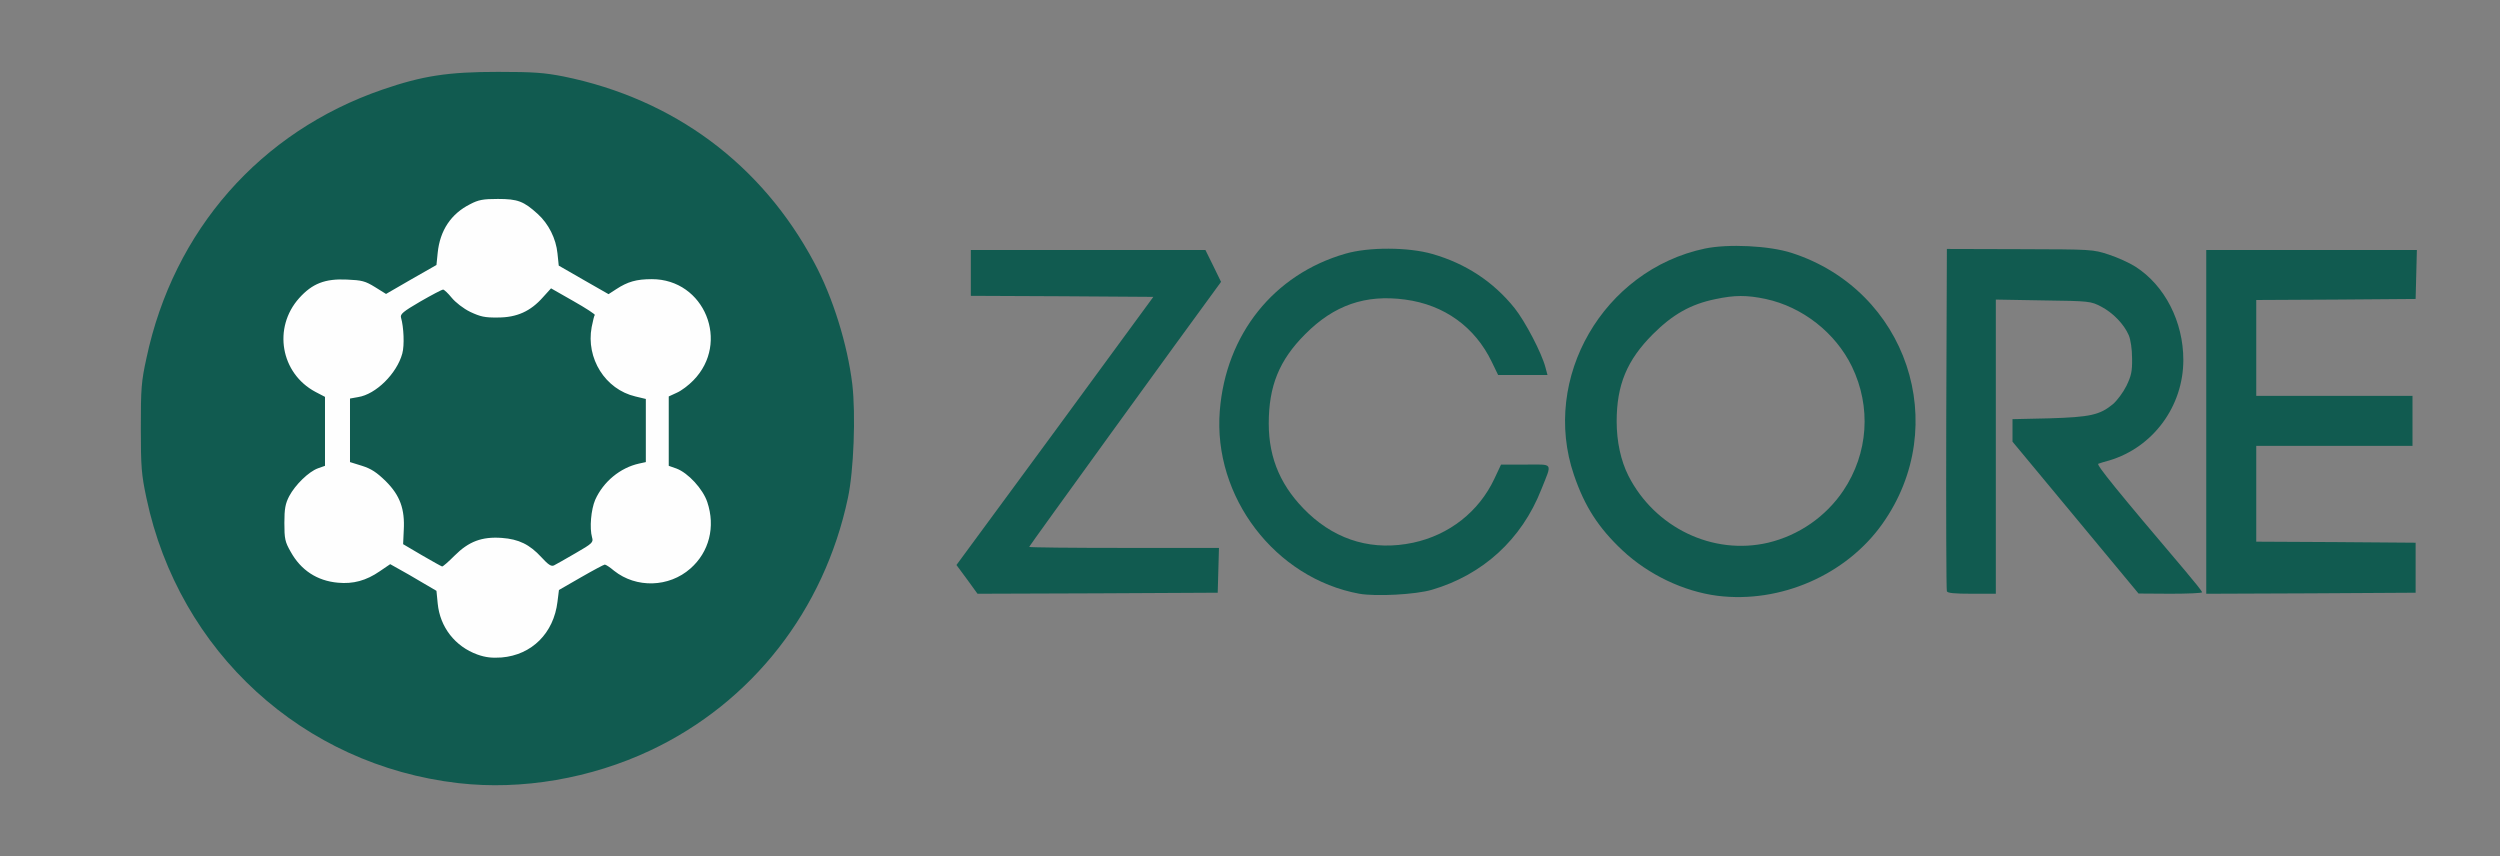 <!DOCTYPE svg PUBLIC "-//W3C//DTD SVG 20010904//EN" "http://www.w3.org/TR/2001/REC-SVG-20010904/DTD/svg10.dtd">
<svg version="1.0" xmlns="http://www.w3.org/2000/svg" width="1200px" height="411px" viewBox="0 0 12000 4110" preserveAspectRatio="xMidYMid meet">
<rect x="0" y="0" width="12000" height="4110" fill="#808080" stroke="none"/>
<g id="layer101" fill="#115b50" stroke="none">
 <path d="M2200 3759 c-746 -86 -1341 -630 -1497 -1368 -24 -113 -27 -148 -27 -336 0 -190 2 -222 27 -336 130 -613 546 -1087 1133 -1289 192 -66 313 -85 554 -85 173 0 222 4 315 22 530 108 951 421 1203 893 90 167 160 394 183 584 17 146 7 416 -21 546 -114 539 -460 981 -946 1211 -288 136 -619 193 -924 158z"/>
 <path d="M8245 2860 c-164 -21 -333 -102 -457 -218 -116 -109 -182 -212 -233 -362 -159 -465 141 -984 629 -1087 112 -23 307 -14 416 21 554 179 771 828 435 1301 -174 245 -489 382 -790 345z m242 -255 c147 -35 277 -125 361 -250 120 -179 135 -402 41 -596 -79 -162 -237 -286 -414 -324 -90 -19 -148 -19 -242 1 -117 24 -204 73 -299 168 -125 125 -174 244 -174 419 0 97 20 188 56 260 127 250 406 384 671 322z"/>
 <path d="M6525 2850 c-404 -74 -703 -465 -670 -878 29 -367 259 -655 602 -754 112 -33 304 -32 418 1 161 46 294 134 395 260 51 64 130 215 148 284 l10 37 -118 0 -119 0 -30 -62 c-81 -169 -229 -275 -416 -300 -191 -26 -342 27 -480 166 -125 125 -175 249 -175 429 0 171 61 309 191 432 141 132 313 180 502 140 173 -37 316 -149 390 -307 l32 -68 118 0 c136 0 128 -13 75 120 -94 239 -280 409 -525 481 -78 23 -269 33 -348 19z"/>
 <path d="M4642 2781 l-51 -69 473 -643 472 -644 -438 -3 -438 -2 0 -110 0 -110 563 0 563 0 38 77 37 76 -19 26 c-159 216 -902 1242 -902 1246 0 3 205 5 455 5 l456 0 -3 108 -3 107 -577 3 -576 2 -50 -69z"/>
 <path d="M9345 2838 c-3 -7 -4 -380 -3 -828 l3 -815 350 1 c348 1 351 1 427 26 43 14 100 40 128 58 141 90 230 264 230 448 0 222 -145 419 -355 482 -22 6 -46 13 -53 16 -12 3 91 130 417 514 44 52 81 98 81 103 0 4 -69 7 -152 7 l-153 -1 -302 -364 -303 -365 0 -54 0 -54 178 -4 c195 -6 241 -16 304 -68 20 -17 49 -56 65 -88 23 -48 28 -69 27 -132 0 -44 -7 -90 -16 -111 -23 -53 -75 -107 -132 -137 -50 -26 -54 -27 -278 -30 l-228 -4 0 706 0 706 -115 0 c-83 0 -117 -3 -120 -12z"/>
 <path d="M10590 2025 l0 -825 505 0 506 0 -3 118 -3 117 -382 3 -383 2 0 230 0 230 375 0 375 0 0 120 0 120 -375 0 -375 0 0 230 0 230 383 2 382 3 0 120 0 120 -502 3 -503 2 0 -825z"/>
 </g>
<g id="layer102" fill="#fefefe" stroke="none">
 <path d="M2292 3142 c-108 -39 -180 -132 -191 -245 l-6 -61 -70 -41 c-38 -23 -89 -52 -111 -64 l-41 -23 -50 34 c-65 45 -128 62 -201 55 -100 -9 -178 -60 -227 -149 -27 -47 -30 -62 -30 -138 0 -69 5 -93 23 -128 29 -55 94 -118 138 -134 l34 -12 0 -166 0 -165 -46 -24 c-167 -89 -205 -308 -78 -450 63 -70 124 -94 229 -89 72 3 88 7 135 36 l53 33 121 -70 121 -69 6 -59 c11 -107 64 -187 156 -233 40 -21 62 -25 133 -25 95 0 124 11 191 72 52 47 88 118 95 190 l6 58 120 69 119 68 37 -24 c55 -36 97 -48 171 -48 253 0 377 305 199 486 -22 23 -58 50 -79 59 l-39 18 0 167 0 166 37 13 c56 21 127 98 148 161 40 119 9 240 -81 319 -103 91 -260 95 -366 11 -20 -17 -40 -30 -45 -30 -4 0 -55 27 -114 61 l-106 61 -7 56 c-18 151 -123 256 -269 268 -45 3 -76 0 -115 -14z m-110 -475 c68 -68 131 -92 227 -85 81 6 133 31 190 93 33 36 47 45 60 39 10 -5 56 -31 104 -59 80 -46 86 -52 79 -75 -13 -46 -5 -134 15 -181 39 -87 120 -154 211 -174 l32 -7 0 -151 0 -152 -50 -12 c-145 -34 -238 -183 -210 -333 6 -29 12 -56 15 -58 3 -3 -43 -33 -103 -67 l-107 -61 -39 43 c-59 67 -125 97 -216 97 -63 1 -84 -4 -133 -27 -33 -16 -71 -46 -89 -68 -17 -21 -36 -39 -41 -39 -6 0 -55 26 -109 57 -84 49 -98 61 -93 78 13 45 17 133 6 172 -26 96 -127 196 -212 209 l-39 7 0 152 0 153 58 18 c44 14 70 31 114 74 68 68 92 133 86 236 l-3 66 90 53 c50 29 93 53 97 54 4 1 31 -23 60 -52z"/>
 </g>

</svg>